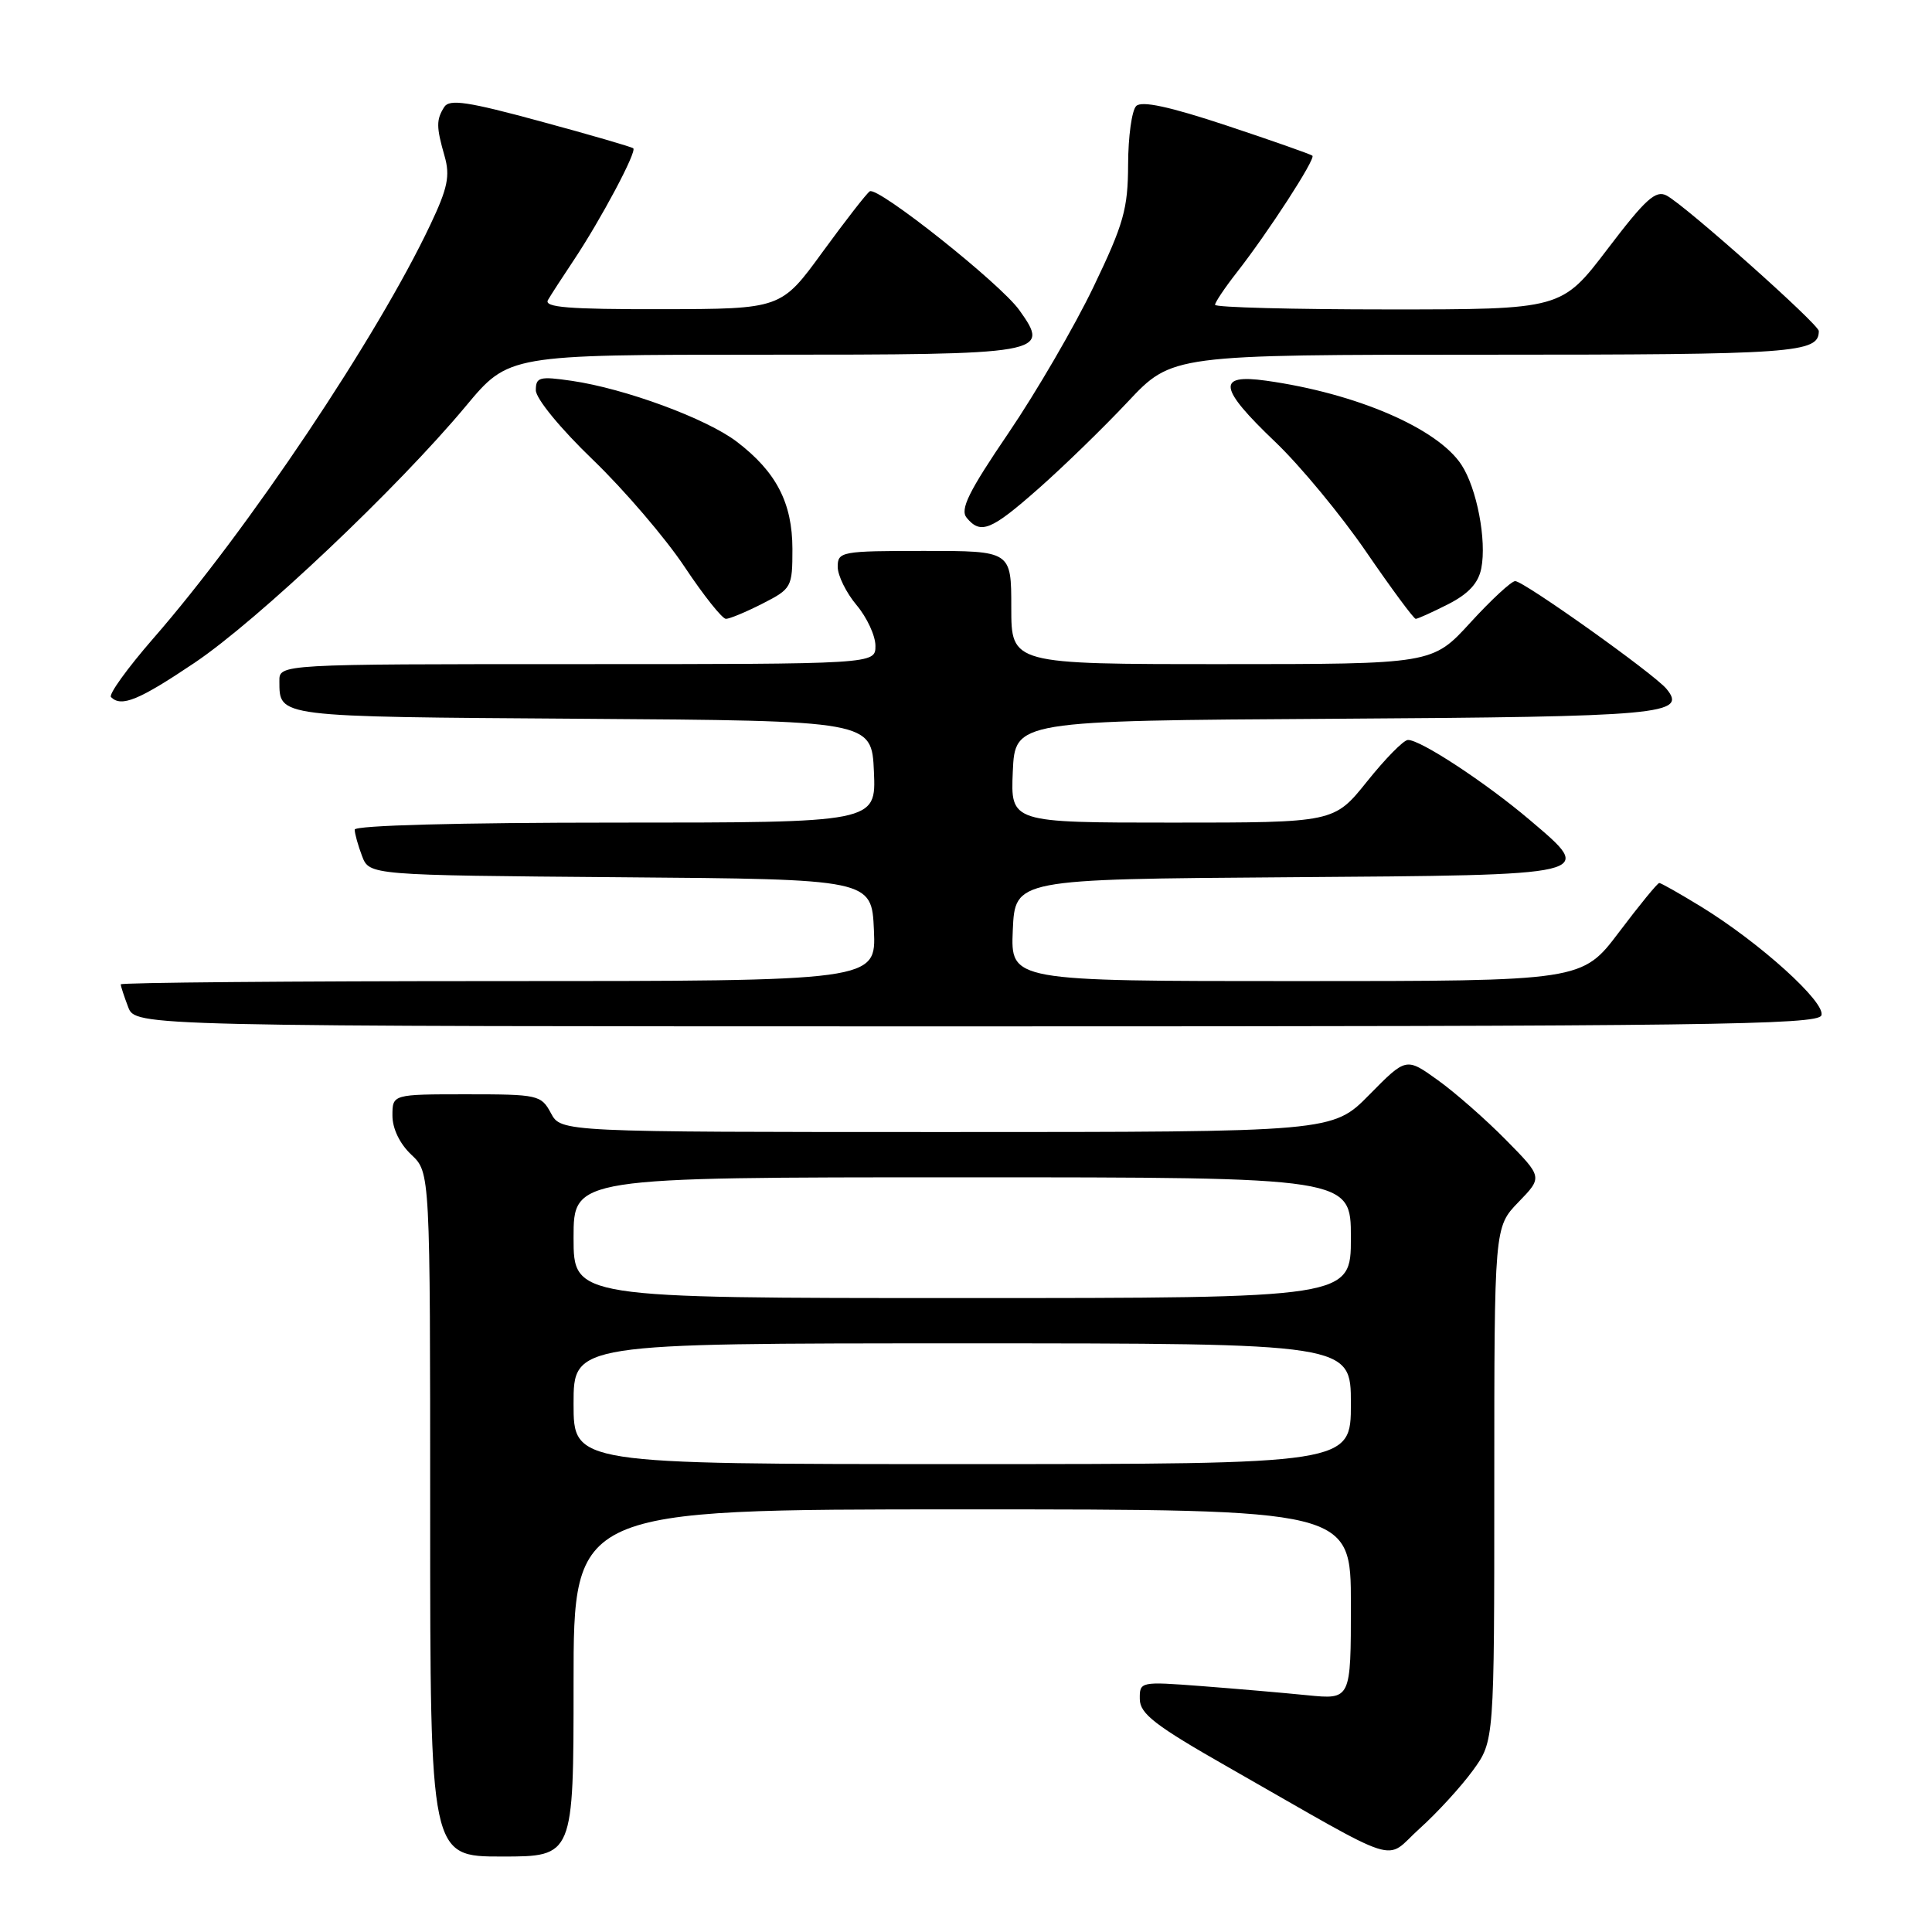 <?xml version="1.0" encoding="UTF-8" standalone="no"?>
<!DOCTYPE svg PUBLIC "-//W3C//DTD SVG 1.1//EN" "http://www.w3.org/Graphics/SVG/1.1/DTD/svg11.dtd" >
<svg xmlns="http://www.w3.org/2000/svg" xmlns:xlink="http://www.w3.org/1999/xlink" version="1.1" viewBox="0 0 256 256">
 <g >
 <path fill="currentColor"
d=" M 76.00 223.00 C 76.00 200.00 76.00 200.00 127.50 200.00 C 179.00 200.00 179.00 200.00 179.00 212.60 C 179.00 225.20 179.00 225.20 173.25 224.63 C 170.09 224.31 163.79 223.77 159.25 223.42 C 151.07 222.80 151.00 222.81 151.03 225.15 C 151.05 227.09 153.07 228.65 162.78 234.18 C 186.35 247.62 183.28 246.64 188.10 242.30 C 190.43 240.21 193.60 236.74 195.16 234.60 C 198.00 230.70 198.00 230.70 198.00 196.65 C 198.00 162.60 198.00 162.60 201.20 159.29 C 204.41 155.98 204.41 155.98 199.55 151.05 C 196.88 148.34 192.81 144.76 190.50 143.11 C 186.32 140.11 186.32 140.11 181.45 145.05 C 176.58 150.00 176.58 150.00 125.46 150.00 C 74.34 150.00 74.34 150.00 73.00 147.50 C 71.71 145.09 71.29 145.00 61.83 145.00 C 52.00 145.00 52.00 145.00 52.00 147.83 C 52.00 149.55 52.98 151.57 54.50 153.00 C 57.00 155.35 57.00 155.35 57.00 200.67 C 57.00 246.00 57.00 246.00 66.50 246.00 C 76.00 246.00 76.00 246.00 76.00 223.00 Z  M 241.34 134.55 C 241.99 132.87 233.19 124.91 225.39 120.13 C 222.58 118.41 220.09 117.00 219.86 117.00 C 219.63 117.00 217.24 119.92 214.54 123.50 C 209.63 130.00 209.63 130.00 171.77 130.00 C 133.91 130.00 133.91 130.00 134.20 123.25 C 134.50 116.50 134.50 116.50 170.65 116.24 C 211.91 115.94 211.42 116.06 202.70 108.65 C 196.87 103.70 188.16 97.98 186.55 98.05 C 185.97 98.07 183.54 100.55 181.14 103.55 C 176.77 109.00 176.77 109.00 155.34 109.00 C 133.91 109.00 133.91 109.00 134.20 102.25 C 134.50 95.50 134.50 95.50 176.91 95.24 C 220.30 94.97 223.63 94.67 220.81 91.27 C 219.16 89.28 201.91 77.00 200.77 77.00 C 200.27 77.00 197.59 79.48 194.83 82.50 C 189.80 88.00 189.80 88.00 161.90 88.00 C 134.00 88.00 134.00 88.00 134.00 80.50 C 134.00 73.00 134.00 73.00 122.50 73.00 C 111.47 73.00 111.00 73.09 111.00 75.11 C 111.00 76.26 112.13 78.55 113.50 80.18 C 114.88 81.82 116.00 84.24 116.00 85.58 C 116.00 88.00 116.00 88.00 76.50 88.00 C 37.00 88.00 37.00 88.00 37.02 90.25 C 37.05 95.05 36.37 94.96 77.05 95.24 C 115.50 95.50 115.50 95.50 115.80 102.25 C 116.09 109.00 116.09 109.00 81.55 109.00 C 60.79 109.00 47.00 109.37 47.00 109.93 C 47.00 110.45 47.44 112.02 47.97 113.42 C 48.94 115.97 48.94 115.97 82.22 116.24 C 115.50 116.50 115.50 116.50 115.80 123.25 C 116.09 130.00 116.09 130.00 66.05 130.00 C 38.52 130.00 16.00 130.20 16.00 130.43 C 16.00 130.67 16.44 132.02 16.98 133.43 C 17.95 136.00 17.95 136.00 129.37 136.00 C 225.64 136.00 240.86 135.80 241.34 134.55 Z  M 25.80 87.81 C 34.19 82.16 52.70 64.64 61.72 53.82 C 67.40 47.00 67.40 47.00 101.08 47.00 C 138.65 47.00 139.20 46.90 135.07 41.10 C 132.57 37.58 116.32 24.68 115.25 25.35 C 114.84 25.61 112.03 29.23 109.00 33.38 C 103.50 40.94 103.50 40.94 87.69 40.97 C 75.32 40.99 72.04 40.73 72.61 39.75 C 73.01 39.06 74.54 36.70 76.01 34.50 C 79.63 29.07 84.42 20.07 83.91 19.65 C 83.69 19.46 78.15 17.85 71.61 16.08 C 62.02 13.47 59.55 13.10 58.87 14.17 C 57.79 15.87 57.80 16.81 58.91 20.69 C 59.66 23.30 59.32 24.93 57.03 29.76 C 50.03 44.58 32.86 70.22 20.29 84.62 C 16.88 88.54 14.36 92.03 14.71 92.37 C 16.08 93.74 18.41 92.78 25.80 87.81 Z  M 101.04 79.98 C 104.89 78.01 105.00 77.82 105.00 72.73 C 104.99 66.63 102.86 62.52 97.63 58.53 C 93.62 55.47 82.83 51.49 75.75 50.46 C 71.48 49.84 71.00 49.97 71.00 51.71 C 71.00 52.81 74.26 56.79 78.57 60.93 C 82.73 64.94 88.19 71.32 90.71 75.11 C 93.23 78.90 95.70 82.00 96.19 82.00 C 96.68 82.00 98.86 81.09 101.04 79.98 Z  M 191.91 80.05 C 194.59 78.68 195.90 77.26 196.28 75.30 C 197.01 71.60 195.69 64.70 193.65 61.59 C 190.48 56.75 179.71 52.11 167.75 50.44 C 161.18 49.52 161.46 51.39 168.99 58.57 C 172.28 61.71 177.70 68.26 181.04 73.14 C 184.38 78.01 187.33 82.00 187.59 82.00 C 187.86 82.00 189.80 81.12 191.91 80.05 Z  M 137.60 64.75 C 140.88 61.86 146.20 56.69 149.43 53.25 C 155.30 47.00 155.30 47.00 196.95 47.00 C 237.98 47.00 241.00 46.78 241.00 43.86 C 241.00 42.97 223.36 27.26 220.85 25.92 C 219.40 25.14 218.06 26.35 213.01 32.99 C 206.91 41.00 206.91 41.00 183.96 41.00 C 171.33 41.00 161.00 40.73 161.00 40.39 C 161.00 40.06 162.28 38.15 163.85 36.14 C 168.03 30.80 174.37 21.02 173.90 20.63 C 173.68 20.44 168.57 18.64 162.55 16.64 C 154.92 14.11 151.27 13.33 150.55 14.05 C 149.97 14.63 149.49 18.12 149.48 21.80 C 149.46 27.68 148.90 29.67 144.90 38.00 C 142.39 43.23 137.32 51.94 133.64 57.36 C 128.33 65.17 127.18 67.51 128.09 68.61 C 129.95 70.85 131.31 70.30 137.60 64.75 Z  M 76.00 186.00 C 76.00 178.00 76.00 178.00 127.50 178.00 C 179.00 178.00 179.00 178.00 179.00 186.00 C 179.00 194.00 179.00 194.00 127.50 194.00 C 76.00 194.00 76.00 194.00 76.00 186.00 Z  M 76.00 164.00 C 76.00 156.00 76.00 156.00 127.50 156.00 C 179.00 156.00 179.00 156.00 179.00 164.00 C 179.00 172.00 179.00 172.00 127.50 172.00 C 76.00 172.00 76.00 172.00 76.00 164.00 Z "/>
</g>
</svg>